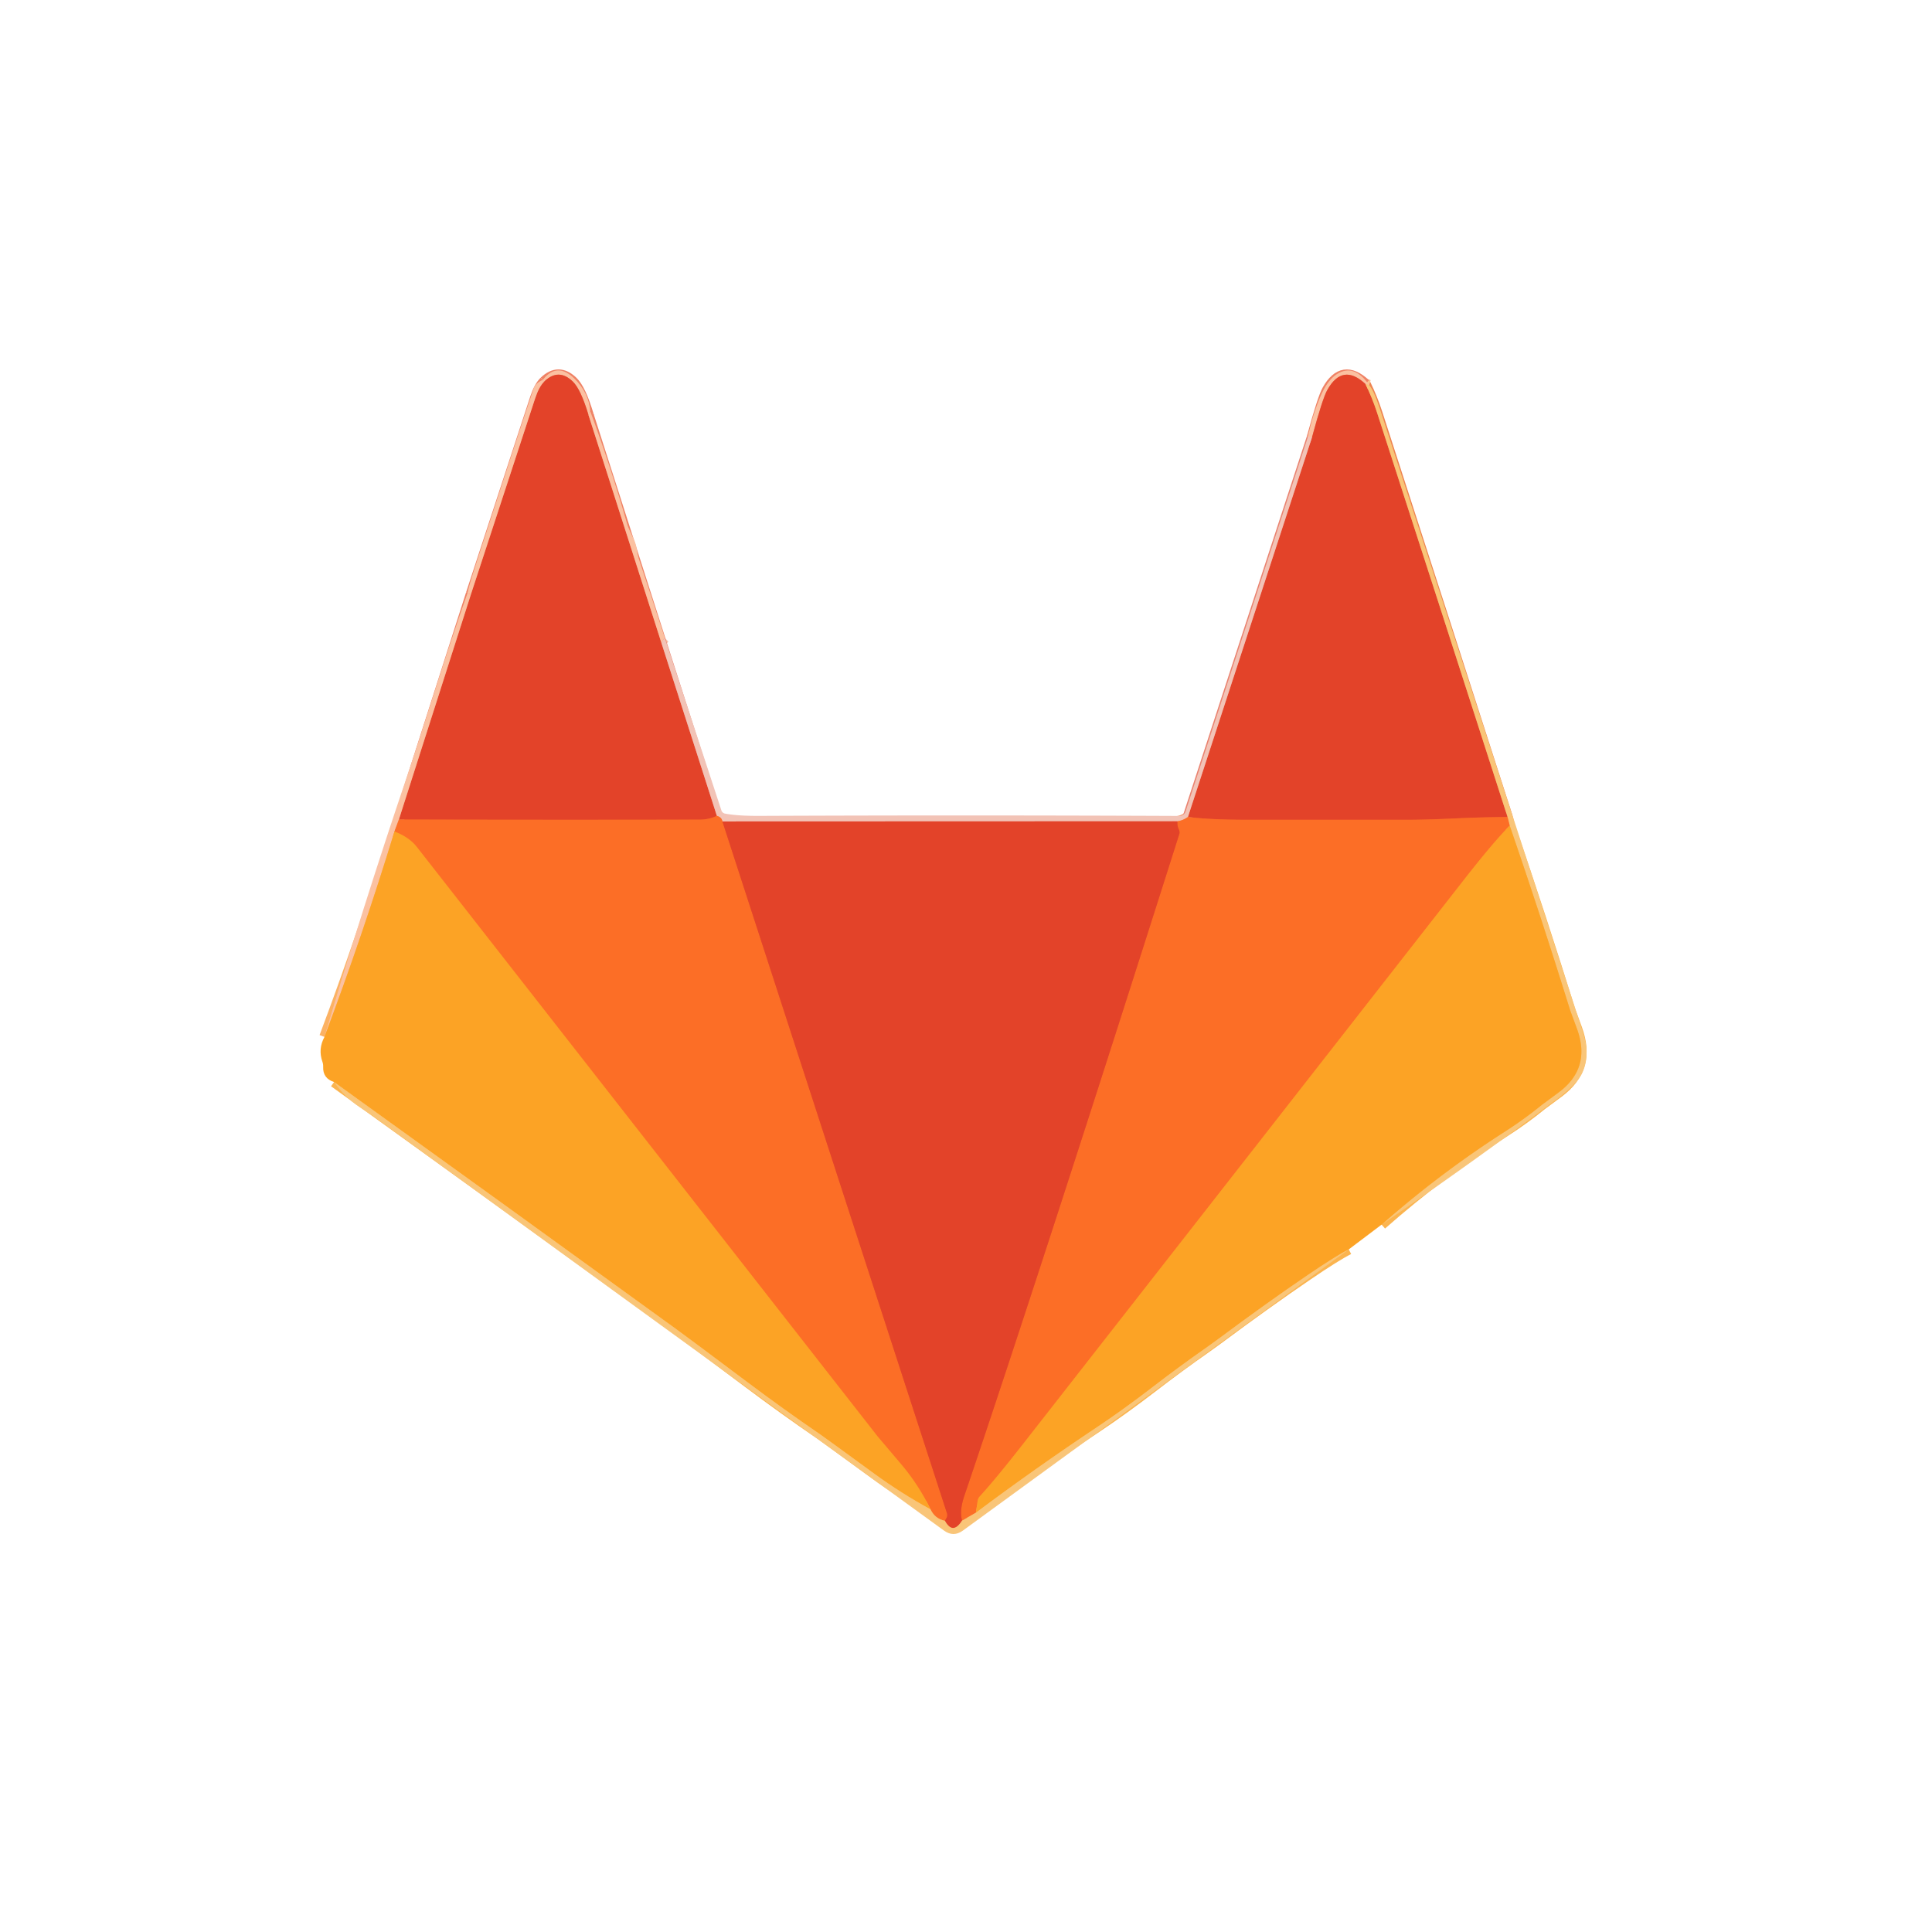 <?xml version="1.0" encoding="UTF-8" standalone="no"?>
<!DOCTYPE svg PUBLIC "-//W3C//DTD SVG 1.1//EN" "http://www.w3.org/Graphics/SVG/1.1/DTD/svg11.dtd">
<svg xmlns="http://www.w3.org/2000/svg" version="1.1" viewBox="0 0 370 370">
<g stroke-width="2.00" fill="none" stroke-linecap="butt">
<path stroke="#fbc1a2" stroke-opacity="0.996" vector-effect="non-scaling-stroke" d="
  M 113.04 78.75
  Q 112.75 79.07 112.71 79.50"
/>
<path stroke="#ef8265" vector-effect="non-scaling-stroke" d="
  M 112.71 79.50
  Q 111.23 74.54 109.69 73.06
  Q 106.97 70.45 104.25 73.04"
/>
<path stroke="#fbc1a2" stroke-opacity="0.996" vector-effect="non-scaling-stroke" d="
  M 104.25 73.04
  Q 104.02 72.98 103.96 72.75"
/>
<path stroke="#f7c2ad" stroke-opacity="0.996" vector-effect="non-scaling-stroke" d="
  M 127.32 122.17
  Q 126.66 122.81 126.71 123.25"
/>
<path stroke="#fbc1a2" stroke-opacity="0.996" vector-effect="non-scaling-stroke" d="
  M 90.21 113.75
  Q 90.07 113.80 89.52 113.62"
/>
<path stroke="#ef8265" vector-effect="non-scaling-stroke" d="
  M 112.71 79.50
  L 126.71 123.25"
/>
<path stroke="#ea8370" vector-effect="non-scaling-stroke" d="
  M 126.71 123.25
  L 137.29 156.25"
/>
<path stroke="#f05928" vector-effect="non-scaling-stroke" d="
  M 137.29 156.25
  Q 135.74 156.97 134.00 156.97
  Q 105.38 157.03 76.39 156.95"
/>
<path stroke="#ef8265" vector-effect="non-scaling-stroke" d="
  M 76.39 156.95
  L 90.21 113.75"
/>
<path stroke="#ef8265" vector-effect="non-scaling-stroke" d="
  M 90.21 113.75
  Q 96.34 95.00 102.50 76.25
  Q 103.23 74.04 104.25 73.04"
/>
<path stroke="#f7986e" vector-effect="non-scaling-stroke" d="
  M 227.50 156.46
  Q 226.59 157.11 225.50 157.29"
/>
<path stroke="#ea8370" vector-effect="non-scaling-stroke" d="
  M 225.50 157.29
  L 138.35 157.32"
/>
<path stroke="#f7986e" vector-effect="non-scaling-stroke" d="
  M 138.35 157.32
  Q 138.22 156.50 137.29 156.25"
/>
<path stroke="#fc9764" vector-effect="non-scaling-stroke" d="
  M 76.39 156.95
  L 75.54 159.25"
/>
<path stroke="#fcb263" vector-effect="non-scaling-stroke" d="
  M 75.54 159.25
  Q 69.46 179.12 62.14 198.58"
/>
<path stroke="#f05928" vector-effect="non-scaling-stroke" d="
  M 138.35 157.32
  L 181.35 289.78
  A 1.23 1.01 55.1 0 1 181.28 290.69
  L 180.96 291.25"
/>
<path stroke="#fb994f" vector-effect="non-scaling-stroke" d="
  M 180.96 291.25
  Q 179.04 290.85 178.21 289.06"
/>
<path stroke="#fc8926" vector-effect="non-scaling-stroke" d="
  M 178.21 289.06
  Q 175.92 284.36 172.52 280.35
  Q 168.10 275.14 168.07 275.10
  Q 123.95 218.64 79.81 162.19
  Q 78.36 160.33 75.54 159.25"
/>
<path stroke="#ee8451" vector-effect="non-scaling-stroke" d="
  M 261.50 73.54
  Q 262.81 76.22 263.73 79.05
  Q 276.28 117.78 288.71 156.46"
/>
<path stroke="#f05928" vector-effect="non-scaling-stroke" d="
  M 288.71 156.46
  Q 283.89 156.50 279.07 156.72
  Q 273.23 157.00 269.43 157.00
  Q 254.22 157.00 239.00 157.00
  Q 231.76 157.00 227.50 156.46"
/>
<path stroke="#ea8370" vector-effect="non-scaling-stroke" d="
  M 227.50 156.46
  L 251.25 83.79"
/>
<path stroke="#fac38e" stroke-opacity="0.996" vector-effect="non-scaling-stroke" d="
  M 262.21 73.75
  L 261.50 73.54"
/>
<path stroke="#ef8265" vector-effect="non-scaling-stroke" d="
  M 261.50 73.54
  Q 257.11 69.46 254.19 74.69
  Q 253.30 76.26 251.25 83.79"
/>
<path stroke="#f7c2ad" stroke-opacity="0.996" vector-effect="non-scaling-stroke" d="
  M 251.25 83.79
  L 250.50 83.62"
/>
<path stroke="#ee8451" vector-effect="non-scaling-stroke" d="
  M 184.25 291.21
  Q 182.48 294.02 180.96 291.25"
/>
<path stroke="#fc8926" vector-effect="non-scaling-stroke" d="
  M 289.13 158.13
  Q 286.09 161.17 280.31 168.56
  Q 238.32 222.32 196.31 276.06
  Q 190.56 283.42 187.58 286.64
  A 1.77 1.08 81.5 0 0 187.22 287.50
  L 186.91 289.69"
/>
<path stroke="#fb994f" vector-effect="non-scaling-stroke" d="
  M 186.91 289.69
  L 184.25 291.21"
/>
<path stroke="#f05928" vector-effect="non-scaling-stroke" d="
  M 184.25 291.21
  Q 183.70 289.36 184.69 286.44
  Q 199.22 243.57 225.85 159.72
  A 1.35 0.99 47.3 0 0 225.75 158.83
  Q 225.41 158.12 225.50 157.29"
/>
<path stroke="#fbb44f" vector-effect="non-scaling-stroke" d="
  M 178.21 289.06
  Q 172.55 285.97 167.45 282.24
  Q 157.92 275.28 157.16 274.76
  Q 150.09 269.92 143.23 264.77
  Q 131.84 256.23 129.49 254.53
  Q 96.78 230.82 63.98 207.22"
/>
<path stroke="#fbb44f" vector-effect="non-scaling-stroke" d="
  M 264.59 234.53
  Q 275.78 224.66 288.35 216.62
  Q 291.95 214.31 295.26 211.61
  Q 295.34 211.55 298.50 209.21
  Q 304.78 204.56 302.00 197.00
  Q 300.71 193.52 300.69 193.44
  Q 295.23 175.85 289.13 158.13"
/>
<path stroke="#fb994f" vector-effect="non-scaling-stroke" d="
  M 289.13 158.13
  L 288.71 156.46"
/>
<path stroke="#fbb44f" vector-effect="non-scaling-stroke" d="
  M 258.31 239.27
  Q 255.91 240.47 250.44 244.19
  Q 242.51 249.58 233.29 256.45
  Q 232.15 257.29 230.99 258.11
  Q 225.81 261.73 220.58 265.76
  Q 215.13 269.95 210.10 273.31
  Q 198.29 281.18 186.91 289.69"
/>
</g>
<path fill="#fbc1a2" fill-opacity="0.996" d="
  M 113.04 78.75
  Q 112.75 79.07 112.71 79.50
  Q 111.23 74.54 109.69 73.06
  Q 106.97 70.45 104.25 73.04
  Q 104.02 72.98 103.96 72.75
  Q 106.68 69.26 110.00 72.50
  Q 112.77 75.20 113.04 78.75
  Z"
/>
<path fill="#fbc1a2" fill-opacity="0.996" d="
  M 262.21 73.75
  L 261.50 73.54
  Q 257.11 69.46 254.19 74.69
  Q 253.30 76.26 251.25 83.79
  L 250.50 83.62
  Q 251.29 79.69 252.85 75.99
  Q 254.18 72.84 256.01 71.66
  Q 259.31 69.54 262.21 73.75
  Z"
/>
<path fill="#e34329" d="
  M 112.71 79.50
  L 126.71 123.25
  L 137.29 156.25
  Q 135.74 156.97 134.00 156.97
  Q 105.38 157.03 76.39 156.95
  L 90.21 113.75
  Q 96.34 95.00 102.50 76.25
  Q 103.23 74.04 104.25 73.04
  Q 106.97 70.45 109.69 73.06
  Q 111.23 74.54 112.71 79.50
  Z"
/>
<path fill="#e34329" d="
  M 261.50 73.54
  Q 262.81 76.22 263.73 79.05
  Q 276.28 117.78 288.71 156.46
  Q 283.89 156.50 279.07 156.72
  Q 273.23 157.00 269.43 157.00
  Q 254.22 157.00 239.00 157.00
  Q 231.76 157.00 227.50 156.46
  L 251.25 83.79
  Q 253.30 76.26 254.19 74.69
  Q 257.11 69.46 261.50 73.54
  Z"
/>
<path fill="#fbc1a2" fill-opacity="0.996" d="
  M 103.96 72.75
  Q 104.02 72.98 104.25 73.04
  Q 103.23 74.04 102.50 76.25
  Q 96.34 95.00 90.21 113.75
  Q 90.07 113.80 89.52 113.62
  Q 89.74 112.39 91.06 108.31
  Q 99.77 81.50 102.19 74.44
  Q 102.56 73.35 103.96 72.75
  Z"
/>
<path fill="#f9c579" fill-opacity="0.996" d="
  M 261.50 73.54
  L 262.21 73.75
  Q 263.12 74.79 264.25 78.25
  Q 283.79 138.01 303.19 197.81
  Q 304.56 202.03 303.07 205.38
  Q 302.12 207.53 298.21 210.46
  Q 281.69 222.86 264.59 234.53
  Q 275.78 224.66 288.35 216.62
  Q 291.95 214.31 295.26 211.61
  Q 295.34 211.55 298.50 209.21
  Q 304.78 204.56 302.00 197.00
  Q 300.71 193.52 300.69 193.44
  Q 295.23 175.85 289.13 158.13
  L 288.71 156.46
  Q 276.28 117.78 263.73 79.05
  Q 262.81 76.22 261.50 73.54
  Z"
/>
<path fill="#fbc1a2" fill-opacity="0.996" d="
  M 113.04 78.75
  Q 117.02 89.52 120.17 100.56
  Q 120.34 101.13 121.33 103.15
  Q 121.77 104.04 121.92 105.03
  Q 122.13 106.38 122.31 106.93
  Q 124.86 114.53 127.32 122.17
  Q 126.66 122.81 126.71 123.25
  L 112.71 79.50
  Q 112.75 79.07 113.04 78.75
  Z"
/>
<path fill="#f2c3b7" fill-opacity="0.996" d="
  M 250.50 83.62
  L 251.25 83.79
  L 227.50 156.46
  Q 226.59 157.11 225.50 157.29
  L 138.35 157.32
  Q 138.22 156.50 137.29 156.25
  L 126.71 123.25
  Q 126.66 122.81 127.32 122.17
  L 138.16 155.21
  A 0.89 0.84 86.0 0 0 138.80 155.80
  Q 141.14 156.27 145.50 156.25
  Q 184.87 156.08 225.90 156.26
  A 1.20 1.20 -81.0 0 0 227.04 155.43
  L 250.50 83.62
  Z"
/>
<path fill="#fbc1a2" fill-opacity="0.996" d="
  M 89.52 113.62
  Q 90.07 113.80 90.21 113.75
  L 76.39 156.95
  L 75.54 159.25
  Q 69.46 179.12 62.14 198.58
  Q 69.44 173.82 77.70 149.41
  Q 80.01 142.58 83.53 131.50
  Q 86.38 122.52 89.52 113.62
  Z"
/>
<path fill="#fc6e26" d="
  M 288.71 156.46
  L 289.13 158.13
  Q 286.09 161.17 280.31 168.56
  Q 238.32 222.32 196.31 276.06
  Q 190.56 283.42 187.58 286.64
  A 1.77 1.08 81.5 0 0 187.22 287.50
  L 186.91 289.69
  L 184.25 291.21
  Q 183.70 289.36 184.69 286.44
  Q 199.22 243.57 225.85 159.72
  A 1.35 0.99 47.3 0 0 225.75 158.83
  Q 225.41 158.12 225.50 157.29
  Q 226.59 157.11 227.50 156.46
  Q 231.76 157.00 239.00 157.00
  Q 254.22 157.00 269.43 157.00
  Q 273.23 157.00 279.07 156.72
  Q 283.89 156.50 288.71 156.46
  Z"
/>
<path fill="#fc6e26" d="
  M 137.29 156.25
  Q 138.22 156.50 138.35 157.32
  L 181.35 289.78
  A 1.23 1.01 55.1 0 1 181.28 290.69
  L 180.96 291.25
  Q 179.04 290.85 178.21 289.06
  Q 175.92 284.36 172.52 280.35
  Q 168.10 275.14 168.07 275.10
  Q 123.95 218.64 79.81 162.19
  Q 78.36 160.33 75.54 159.25
  L 76.39 156.95
  Q 105.38 157.03 134.00 156.97
  Q 135.74 156.97 137.29 156.25
  Z"
/>
<path fill="#e34329" d="
  M 138.35 157.32
  L 225.50 157.29
  Q 225.41 158.12 225.75 158.83
  A 1.35 0.99 47.3 0 1 225.85 159.72
  Q 199.22 243.57 184.69 286.44
  Q 183.70 289.36 184.25 291.21
  Q 182.48 294.02 180.96 291.25
  L 181.28 290.69
  A 1.23 1.01 55.1 0 0 181.35 289.78
  L 138.35 157.32
  Z"
/>
<path fill="#fca325" d="
  M 289.13 158.13
  Q 295.23 175.85 300.69 193.44
  Q 300.71 193.52 302.00 197.00
  Q 304.78 204.56 298.50 209.21
  Q 295.34 211.55 295.26 211.61
  Q 291.95 214.31 288.35 216.62
  Q 275.78 224.66 264.59 234.53
  L 258.31 239.27
  Q 255.91 240.47 250.44 244.19
  Q 242.51 249.58 233.29 256.45
  Q 232.15 257.29 230.99 258.11
  Q 225.81 261.73 220.58 265.76
  Q 215.13 269.95 210.10 273.31
  Q 198.29 281.18 186.91 289.69
  L 187.22 287.50
  A 1.77 1.08 81.5 0 1 187.58 286.64
  Q 190.56 283.42 196.31 276.06
  Q 238.32 222.32 280.31 168.56
  Q 286.09 161.17 289.13 158.13
  Z"
/>
<path fill="#fca325" d="
  M 75.54 159.25
  Q 78.36 160.33 79.81 162.19
  Q 123.95 218.64 168.07 275.10
  Q 168.10 275.14 172.52 280.35
  Q 175.92 284.36 178.21 289.06
  Q 172.55 285.97 167.45 282.24
  Q 157.92 275.28 157.16 274.76
  Q 150.09 269.92 143.23 264.77
  Q 131.84 256.23 129.49 254.53
  Q 96.78 230.82 63.98 207.22
  Q 61.80 206.53 61.89 204.31
  Q 61.91 203.79 61.75 203.35
  Q 60.88 200.89 62.14 198.58
  Q 69.46 179.12 75.54 159.25
  Z"
/>
<path fill="#f9c579" fill-opacity="0.996" d="
  M 63.98 207.22
  Q 96.78 230.82 129.49 254.53
  Q 131.84 256.23 143.23 264.77
  Q 150.09 269.92 157.16 274.76
  Q 157.92 275.28 167.45 282.24
  Q 172.55 285.97 178.21 289.06
  Q 179.04 290.85 180.96 291.25
  Q 182.48 294.02 184.25 291.21
  L 186.91 289.69
  Q 198.29 281.18 210.10 273.31
  Q 215.13 269.95 220.58 265.76
  Q 225.81 261.73 230.99 258.11
  Q 232.15 257.29 233.29 256.45
  Q 242.51 249.58 250.44 244.19
  Q 255.91 240.47 258.31 239.27
  L 184.41 293.12
  Q 182.60 294.44 180.78 293.12
  Q 126.47 253.74 71.45 213.73
  Q 71.38 213.68 68.85 212.01
  Q 66.01 210.14 63.98 207.22
  Z"
/>
</svg>
